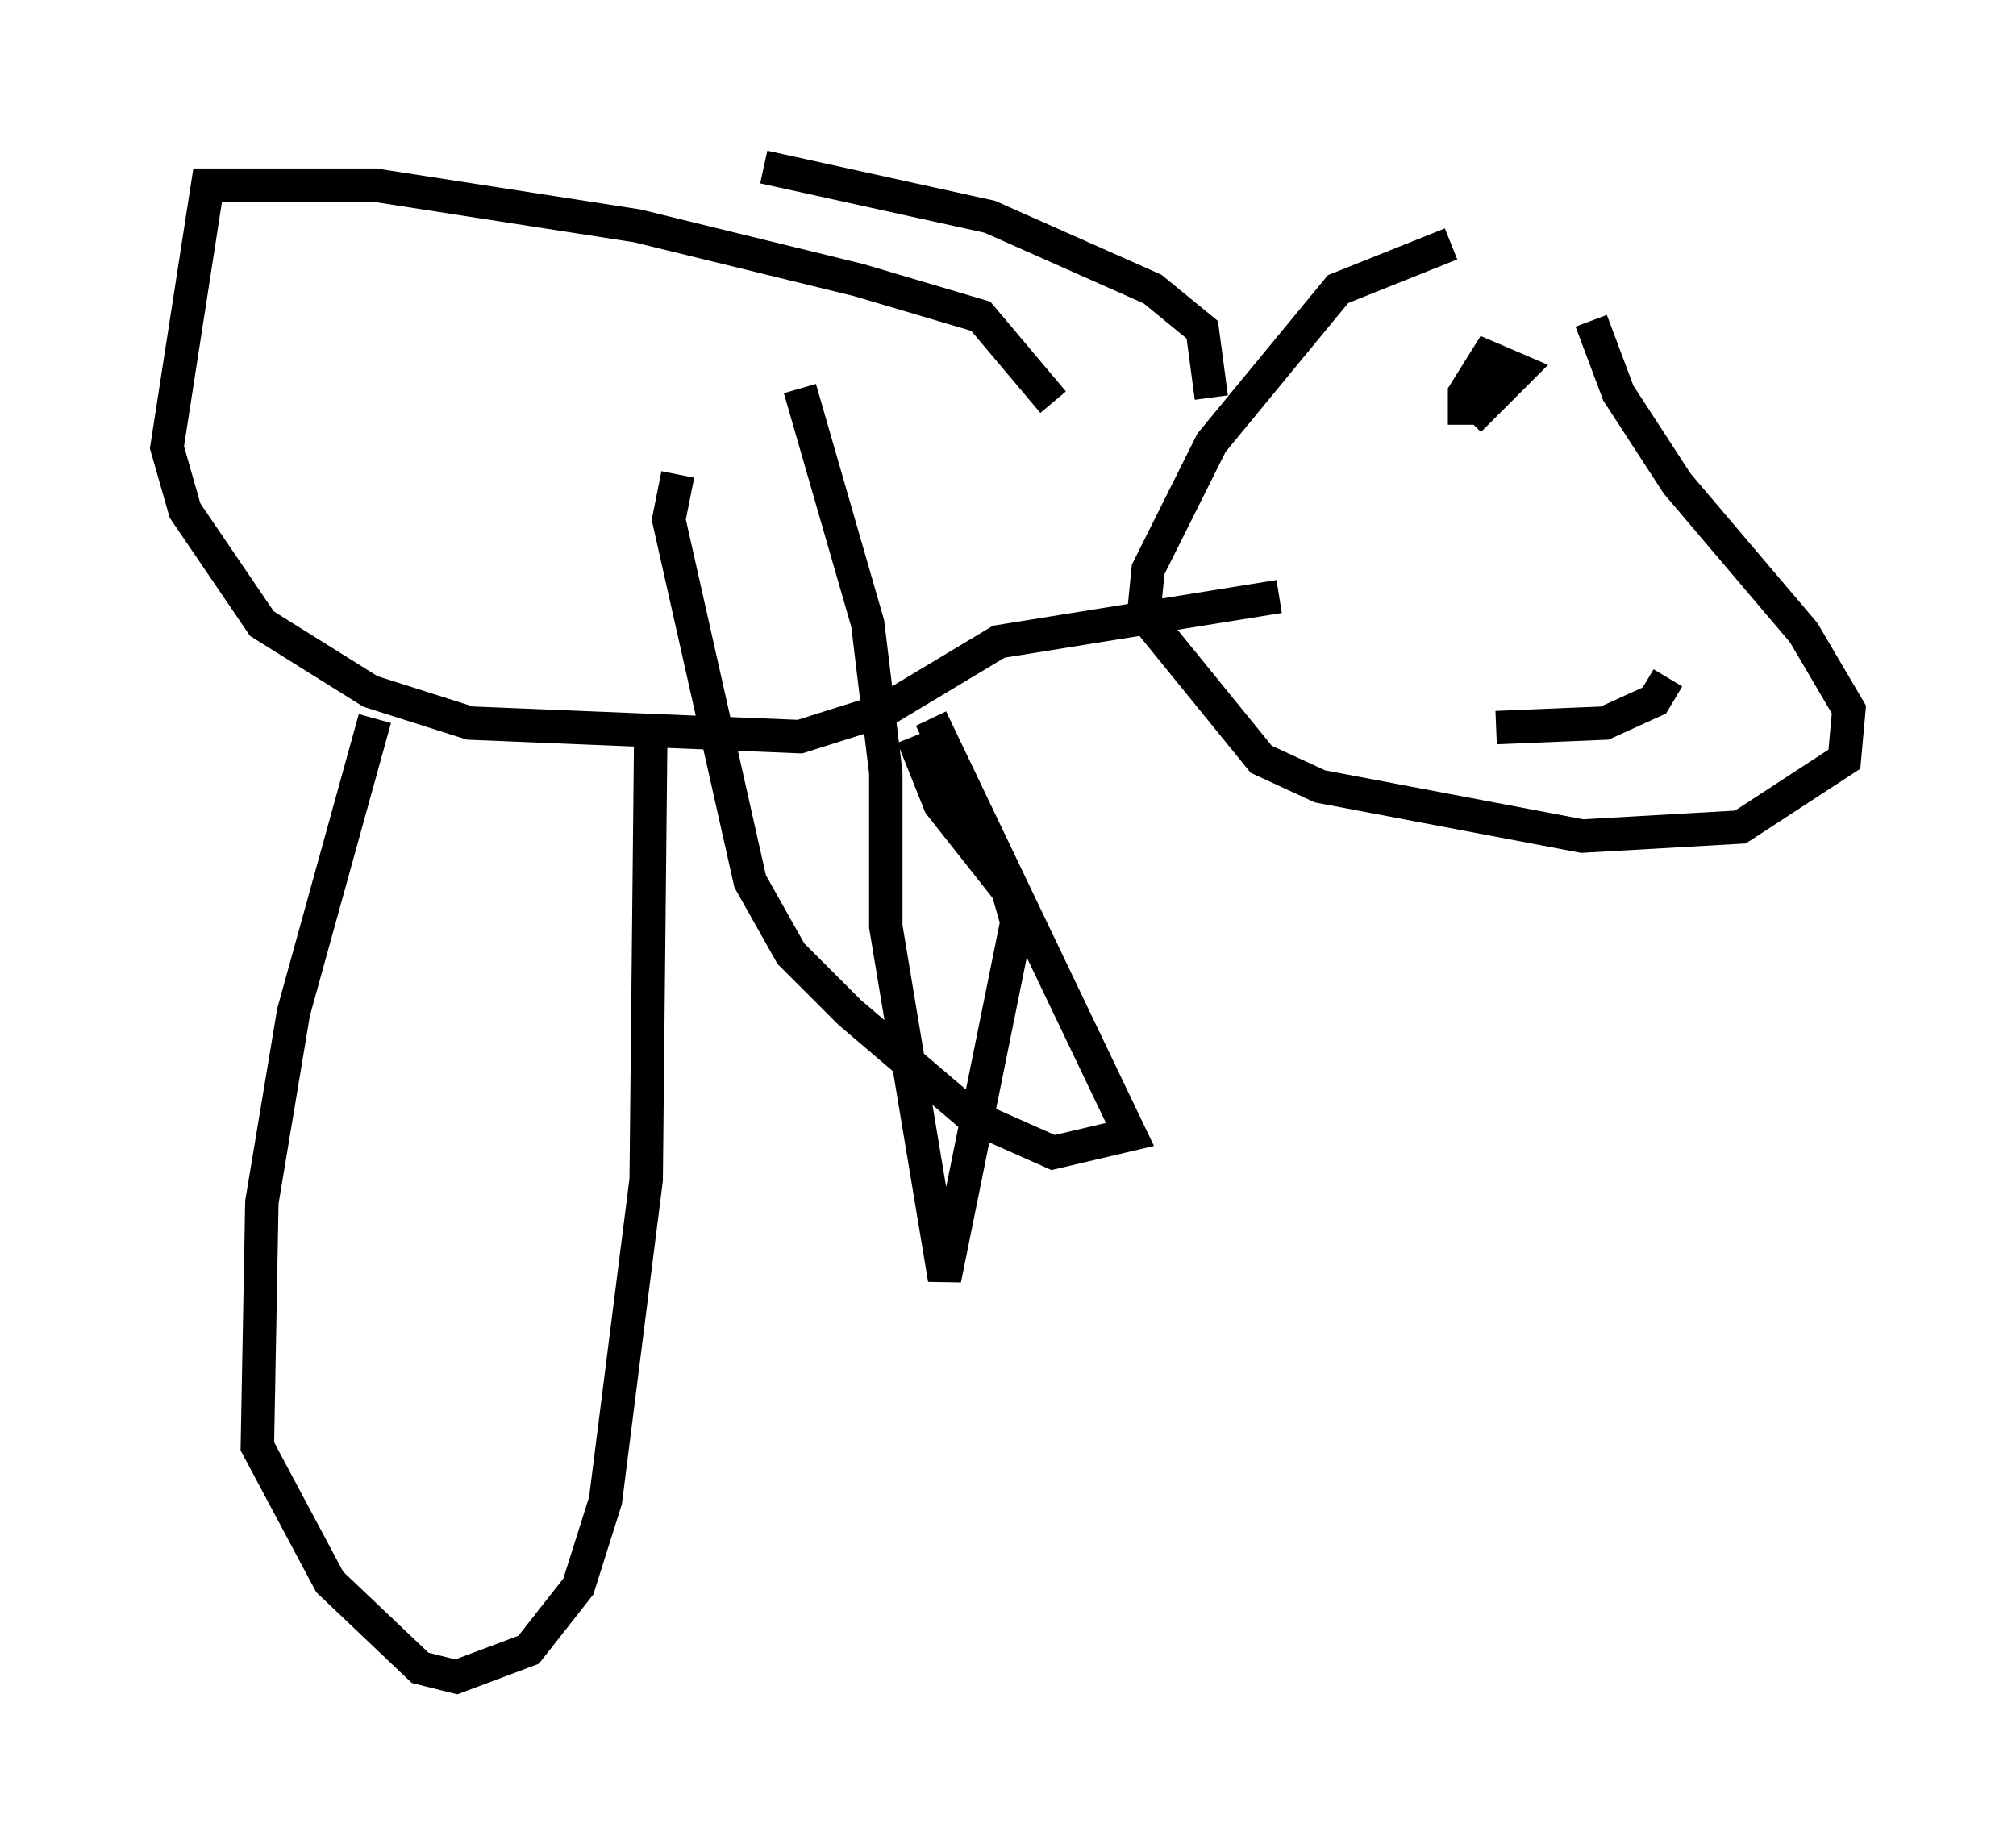 <?xml version="1.0" encoding="utf-8" ?>
<svg baseProfile="full" height="55.196" version="1.1" width="60.338" xmlns="http://www.w3.org/2000/svg" xmlns:ev="http://www.w3.org/2001/xml-events" xmlns:xlink="http://www.w3.org/1999/xlink"><defs /><rect fill="white" height="55.196" width="60.338" x="0" y="0" /><path d="M50.737, 7.842 m-7.307, -0.541 l-3.383, 1.353 -3.789, 4.601 l-1.894, 3.789 -0.135, 1.353 l3.518, 4.33 1.759, 0.812 l7.848, 1.488 4.736, -0.271 l3.112, -2.03 0.135, -1.488 l-1.353, -2.3 -3.789, -4.465 l-1.759, -2.706 -0.812, -2.165 m-3.654, 2.977 l1.488, -1.488 -0.947, -0.406 l-0.677, 1.083 0.0, 0.947 m-12.314, -0.677 l-2.165, -2.571 -3.654, -1.083 l-6.631, -1.624 -7.848, -1.218 l-5.007, 0.0 -1.218, 7.848 l0.541, 1.894 2.3, 3.383 l3.248, 2.03 2.977, 0.947 l9.878, 0.406 2.571, -0.812 l3.383, -2.03 8.39, -1.353 m-15.426, -12.855 l6.766, 1.488 4.871, 2.165 l1.488, 1.218 0.271, 2.03 m-25.034, 9.607 l-2.436, 8.796 -0.947, 5.683 l-0.135, 7.307 2.165, 4.059 l2.706, 2.571 1.083, 0.271 l2.165, -0.812 1.488, -1.894 l0.812, -2.571 1.218, -9.607 l0.135, -13.126 m7.848, -0.135 l0.812, 2.03 2.03, 2.571 l0.271, 0.947 -2.165, 10.69 l-1.759, -10.555 0.0, -4.601 l-0.541, -4.465 -2.03, -7.036 m3.924, 9.878 l5.954, 12.449 -2.3, 0.541 l-2.436, -1.083 -3.654, -3.112 l-1.759, -1.759 -1.218, -2.165 l-2.436, -10.825 0.271, -1.353 m29.634, 6.089 l-0.406, 0.677 -1.488, 0.677 l-3.248, 0.135 " fill="none" stroke="black" stroke-width="1" /></svg>